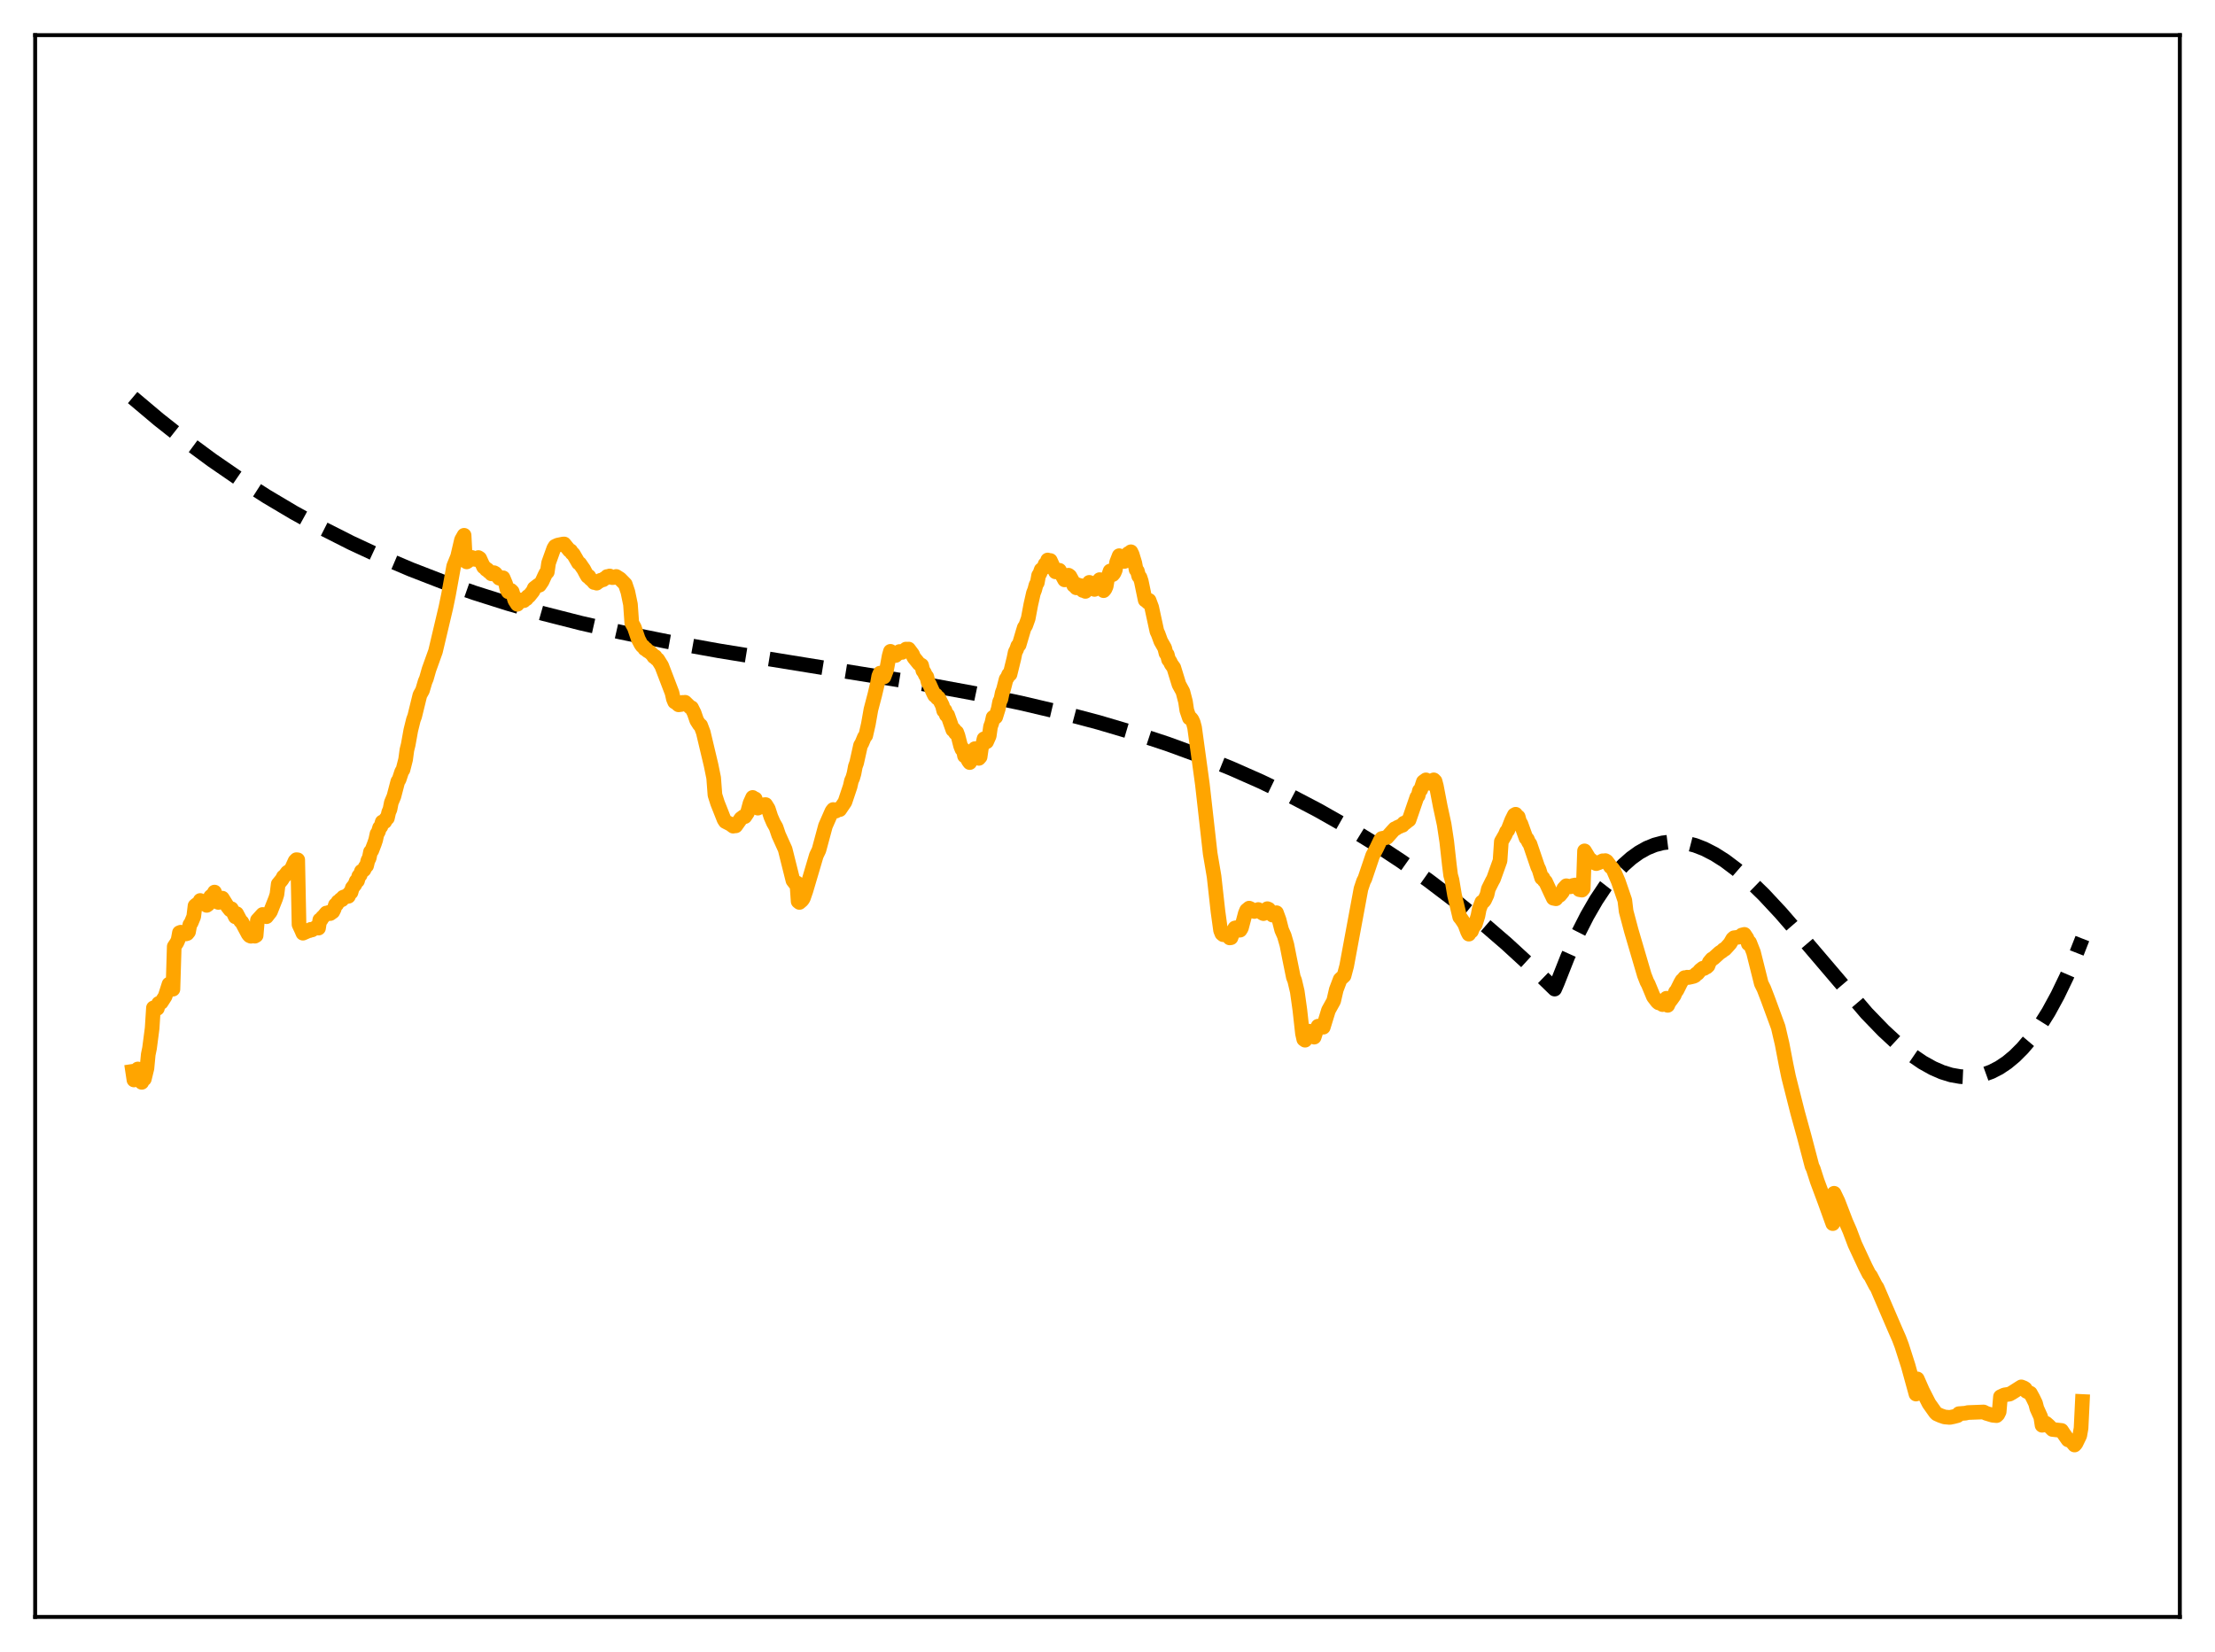 <?xml version="1.0" encoding="utf-8" standalone="no"?>
<!DOCTYPE svg PUBLIC "-//W3C//DTD SVG 1.1//EN"
  "http://www.w3.org/Graphics/SVG/1.1/DTD/svg11.dtd">
<svg xmlns:xlink="http://www.w3.org/1999/xlink" width="453.6pt" height="338.4pt" viewBox="0 0 453.6 338.4" xmlns="http://www.w3.org/2000/svg" version="1.1">
 <defs>
  <style type="text/css">*{stroke-linejoin: round; stroke-linecap: butt}</style>
 </defs>
 <g id="figure_1">
  <g id="patch_1">
   <path d="M 0 338.4 
L 453.6 338.4 
L 453.6 0 
L 0 0 
z
" style="fill: #ffffff"/>
  </g>
  <g id="axes_1">
   <g id="patch_2">
    <path d="M 7.2 331.2 
L 446.4 331.2 
L 446.4 7.2 
L 7.2 7.2 
z
" style="fill: #ffffff"/>
   </g>
   <g id="matplotlib.axis_1"/>
   <g id="matplotlib.axis_2"/>
   <g id="line2d_1">
    <path d="M 27.164 81.435 
L 32.487 85.918 
L 37.811 90.124 
L 43.401 94.252 
L 48.991 98.099 
L 54.58 101.677 
L 60.17 104.998 
L 66.026 108.217 
L 71.882 111.183 
L 78.004 114.03 
L 84.127 116.634 
L 90.515 119.11 
L 97.169 121.447 
L 104.09 123.639 
L 111.277 125.684 
L 118.996 127.647 
L 127.248 129.516 
L 136.564 131.393 
L 147.212 133.305 
L 161.852 135.688 
L 188.736 140.029 
L 199.649 142.041 
L 208.966 143.981 
L 217.217 145.921 
L 224.937 147.962 
L 232.124 150.089 
L 239.044 152.37 
L 245.699 154.801 
L 252.087 157.375 
L 258.209 160.08 
L 264.065 162.902 
L 269.921 165.967 
L 275.777 169.29 
L 281.367 172.717 
L 286.957 176.406 
L 292.547 180.368 
L 297.871 184.409 
L 303.194 188.721 
L 308.518 193.316 
L 313.841 198.204 
L 318.367 202.598 
L 318.899 201.383 
L 321.028 196 
L 323.158 191.245 
L 325.021 187.579 
L 326.884 184.357 
L 328.748 181.561 
L 330.611 179.174 
L 332.474 177.178 
L 334.071 175.767 
L 335.668 174.619 
L 337.265 173.724 
L 338.863 173.072 
L 340.46 172.651 
L 342.057 172.451 
L 343.654 172.46 
L 345.251 172.669 
L 347.114 173.148 
L 348.977 173.866 
L 351.107 174.956 
L 353.236 176.309 
L 355.632 178.113 
L 358.294 180.425 
L 361.222 183.283 
L 364.682 186.997 
L 368.941 191.913 
L 382.25 207.533 
L 385.711 211.114 
L 388.639 213.825 
L 391.3 215.977 
L 393.696 217.614 
L 395.825 218.801 
L 397.689 219.611 
L 399.552 220.19 
L 401.415 220.52 
L 403.012 220.592 
L 404.609 220.458 
L 406.207 220.107 
L 407.804 219.528 
L 409.401 218.71 
L 410.998 217.642 
L 412.595 216.313 
L 414.192 214.712 
L 415.789 212.829 
L 417.652 210.261 
L 419.516 207.276 
L 421.379 203.857 
L 423.242 199.987 
L 425.105 195.648 
L 426.436 192.252 
L 426.436 192.252 
" clip-path="url(#p949c4827fb)" style="fill: none; stroke-dasharray: 11.1,4.8; stroke-dashoffset: 0; stroke: #000000; stroke-width: 3"/>
   </g>
   <g id="line2d_2">
    <path d="M 27.164 219.445 
L 27.43 221.212 
L 27.962 220.308 
L 28.228 218.962 
L 28.495 220.232 
L 29.027 221.702 
L 29.293 220.883 
L 29.559 221.011 
L 30.092 218.826 
L 30.358 216 
L 30.624 214.701 
L 31.156 210.614 
L 31.423 206.443 
L 32.221 206.558 
L 32.487 205.531 
L 33.02 205.325 
L 33.552 204.502 
L 33.818 204.082 
L 34.617 201.582 
L 35.149 202.505 
L 35.415 202.622 
L 35.681 193.888 
L 36.214 193.086 
L 36.48 192.508 
L 36.746 191.045 
L 37.012 190.945 
L 37.545 191.242 
L 37.811 191.076 
L 38.077 191.299 
L 38.343 191.215 
L 38.609 190.875 
L 38.876 189.415 
L 39.142 189.031 
L 39.674 187.747 
L 39.94 185.541 
L 40.207 185.311 
L 40.473 185.232 
L 40.739 184.992 
L 41.005 184.447 
L 42.336 185.451 
L 42.602 185.255 
L 42.868 184.718 
L 43.135 183.651 
L 43.667 183.213 
L 43.933 182.727 
L 44.199 184.619 
L 44.732 184.85 
L 44.998 184.764 
L 45.264 183.97 
L 45.53 183.973 
L 46.595 185.676 
L 47.127 186.359 
L 47.393 186.136 
L 48.192 187.799 
L 48.458 187.139 
L 49.257 188.654 
L 49.523 188.871 
L 50.854 191.374 
L 51.12 191.665 
L 51.386 191.779 
L 51.652 191.497 
L 52.185 191.765 
L 52.451 191.613 
L 52.717 188.486 
L 53.782 187.309 
L 54.048 187.592 
L 54.58 187.769 
L 55.379 186.747 
L 56.444 184.055 
L 56.71 183.215 
L 56.976 181.091 
L 57.775 180.117 
L 58.041 179.586 
L 58.307 179.404 
L 58.839 178.693 
L 59.372 178.336 
L 59.638 178.102 
L 60.436 176.357 
L 60.703 176.088 
L 60.969 176.119 
L 61.235 189.378 
L 61.767 190.526 
L 62.033 191.149 
L 62.832 190.8 
L 63.098 190.589 
L 63.364 190.632 
L 63.631 190.363 
L 63.897 190.482 
L 64.961 189.802 
L 65.228 190.109 
L 65.494 188.43 
L 65.76 188.38 
L 66.026 187.905 
L 66.292 187.669 
L 66.825 187.019 
L 67.091 187.086 
L 67.357 186.882 
L 67.623 187.126 
L 68.156 186.746 
L 68.422 186.222 
L 68.688 185.347 
L 68.954 185.244 
L 69.22 184.711 
L 69.487 184.594 
L 69.753 184.251 
L 70.019 184.293 
L 70.285 183.775 
L 70.551 183.675 
L 70.817 183.73 
L 71.084 183.408 
L 71.35 183.591 
L 71.616 182.904 
L 71.882 182.789 
L 72.148 181.858 
L 72.681 181.191 
L 72.947 180.487 
L 73.213 180.421 
L 73.479 179.451 
L 73.745 179.258 
L 74.012 178.467 
L 74.278 178.373 
L 74.544 178.157 
L 74.81 177.571 
L 75.076 177.338 
L 75.343 176.24 
L 75.609 175.766 
L 75.875 174.476 
L 76.141 174.215 
L 76.673 172.825 
L 76.94 172.029 
L 77.206 170.798 
L 77.472 170.411 
L 77.738 169.537 
L 78.004 169.307 
L 78.271 168.367 
L 78.803 168.301 
L 79.069 167.68 
L 79.335 167.568 
L 79.601 166.388 
L 79.868 165.761 
L 80.134 164.398 
L 80.666 163.127 
L 81.465 160.073 
L 81.731 159.678 
L 82.263 158.061 
L 82.529 157.66 
L 83.062 155.572 
L 83.328 153.607 
L 83.594 152.536 
L 84.127 149.575 
L 84.659 147.428 
L 84.925 146.711 
L 85.99 142.367 
L 86.522 141.41 
L 87.055 139.615 
L 87.321 138.987 
L 87.853 137.126 
L 89.184 133.419 
L 91.313 124.414 
L 91.846 121.828 
L 92.911 115.969 
L 93.709 114.002 
L 94.508 110.583 
L 95.04 109.645 
L 95.306 114.797 
L 95.572 115.095 
L 95.839 114.928 
L 96.105 114.441 
L 96.637 114.178 
L 96.903 114.506 
L 97.436 114.601 
L 97.968 114.204 
L 98.234 114.383 
L 99.033 116.132 
L 99.299 116.273 
L 99.565 116.643 
L 99.831 116.689 
L 100.097 117.066 
L 100.364 117.212 
L 100.63 117.538 
L 100.896 117.489 
L 101.162 117.305 
L 101.428 117.452 
L 102.227 118.436 
L 102.759 118.411 
L 103.025 118.351 
L 103.558 119.622 
L 103.824 120.761 
L 104.09 121.218 
L 104.356 120.853 
L 104.623 120.922 
L 104.889 121.175 
L 105.421 122.948 
L 105.953 123.777 
L 106.22 123.252 
L 106.486 123.135 
L 106.752 122.88 
L 107.284 123.04 
L 107.551 122.718 
L 107.817 122.641 
L 108.083 122.191 
L 108.349 122.089 
L 109.148 121.082 
L 109.414 120.481 
L 110.212 119.868 
L 110.479 119.867 
L 111.011 119.085 
L 111.543 117.927 
L 111.809 117.397 
L 112.076 117.169 
L 112.342 115.316 
L 113.407 112.34 
L 113.673 111.908 
L 114.205 111.66 
L 115.27 111.443 
L 115.536 111.419 
L 116.601 112.743 
L 116.867 112.824 
L 117.133 113.311 
L 117.399 113.476 
L 118.464 115.31 
L 118.73 115.441 
L 119.263 116.226 
L 119.529 116.599 
L 120.061 117.608 
L 120.327 118.053 
L 120.593 118.061 
L 120.86 118.524 
L 121.392 118.968 
L 121.658 119.319 
L 121.924 119.295 
L 122.191 119.451 
L 122.457 119.16 
L 122.723 119.084 
L 122.989 118.855 
L 123.521 118.752 
L 123.788 118.501 
L 124.054 118.419 
L 124.32 118.094 
L 124.586 118.14 
L 124.852 117.974 
L 125.385 118.32 
L 125.917 118.268 
L 126.183 118.075 
L 126.982 118.58 
L 128.047 119.663 
L 128.579 121.248 
L 129.111 123.807 
L 129.377 127.577 
L 129.91 128.542 
L 130.708 130.895 
L 131.241 131.923 
L 131.507 132.301 
L 131.773 132.451 
L 132.039 132.893 
L 132.305 132.949 
L 132.572 133.278 
L 133.104 133.595 
L 133.636 134.104 
L 133.903 134.523 
L 134.169 134.493 
L 134.435 134.956 
L 134.701 135.085 
L 135.5 136.369 
L 137.629 141.937 
L 137.895 143.136 
L 138.161 143.777 
L 138.428 143.902 
L 138.96 144.372 
L 139.492 144.304 
L 139.759 143.876 
L 140.025 144.011 
L 140.291 143.848 
L 141.356 144.887 
L 141.622 144.97 
L 142.154 146.038 
L 142.687 147.582 
L 143.219 148.415 
L 143.485 148.586 
L 144.017 150.003 
L 145.615 156.717 
L 146.147 159.328 
L 146.413 162.831 
L 146.945 164.509 
L 147.478 165.849 
L 148.276 167.866 
L 148.543 168.28 
L 149.607 168.825 
L 150.14 169.227 
L 150.406 169.05 
L 150.672 169.162 
L 151.737 167.662 
L 152.269 167.265 
L 152.535 167.276 
L 153.068 166.48 
L 153.6 164.51 
L 154.132 163.343 
L 154.399 163.574 
L 154.665 163.639 
L 154.931 165.393 
L 155.197 165.534 
L 155.463 165.308 
L 155.729 165.272 
L 155.996 165 
L 156.262 164.994 
L 156.528 164.819 
L 156.794 164.807 
L 157.327 165.658 
L 157.859 167.303 
L 158.391 168.524 
L 158.924 169.458 
L 159.456 171.024 
L 160.787 173.973 
L 162.384 180.356 
L 162.916 181.047 
L 163.183 180.853 
L 163.449 184.636 
L 163.715 184.849 
L 164.247 184.389 
L 164.513 183.976 
L 165.046 182.437 
L 167.175 175.233 
L 167.708 174.122 
L 169.039 169.189 
L 170.369 166.159 
L 170.636 165.82 
L 171.168 166.142 
L 171.7 165.713 
L 171.967 165.839 
L 173.031 164.277 
L 174.096 161.097 
L 174.362 159.933 
L 174.628 159.345 
L 174.895 158.416 
L 175.161 157.003 
L 175.427 156.267 
L 176.225 152.68 
L 176.492 152.245 
L 177.024 150.973 
L 177.29 150.669 
L 177.823 148.335 
L 178.355 145.327 
L 179.153 142.292 
L 179.686 140.027 
L 179.952 138.502 
L 180.218 137.876 
L 180.484 138.035 
L 181.017 138.658 
L 181.549 137.247 
L 182.081 134.366 
L 182.348 133.414 
L 182.88 133.721 
L 183.412 134.268 
L 183.679 133.92 
L 183.945 133.854 
L 184.211 133.451 
L 184.743 133.633 
L 185.542 132.951 
L 185.808 133.183 
L 186.074 132.949 
L 186.873 134.017 
L 187.139 134.659 
L 188.204 135.975 
L 188.736 136.274 
L 189.002 137.379 
L 189.268 137.712 
L 189.535 138.319 
L 189.801 138.642 
L 190.067 139.746 
L 190.333 140.145 
L 191.132 141.935 
L 191.398 142.453 
L 191.664 142.381 
L 191.93 142.976 
L 192.196 142.937 
L 192.995 144.523 
L 193.261 145.583 
L 193.527 145.522 
L 193.793 146.462 
L 194.06 146.466 
L 195.124 149.497 
L 195.391 149.435 
L 195.657 150.121 
L 195.923 150.004 
L 196.189 150.725 
L 196.721 152.803 
L 196.988 153.47 
L 197.254 153.46 
L 197.52 154.83 
L 197.786 154.725 
L 198.319 155.837 
L 198.585 156.2 
L 198.851 155.657 
L 199.117 154.328 
L 199.649 153.346 
L 200.182 155.149 
L 200.448 155.34 
L 200.714 155.035 
L 200.98 153.178 
L 201.247 152.471 
L 201.513 151.33 
L 201.779 151.999 
L 202.045 151.938 
L 202.577 150.742 
L 202.844 148.836 
L 203.11 148.119 
L 203.376 146.934 
L 203.642 147.074 
L 203.908 146.863 
L 204.441 145.155 
L 204.707 143.75 
L 204.973 143.22 
L 205.239 141.905 
L 205.505 141.211 
L 206.038 139.122 
L 206.304 138.77 
L 206.57 138.141 
L 206.836 138.118 
L 207.635 134.863 
L 207.901 133.569 
L 208.167 133.074 
L 208.433 132.299 
L 208.7 132.097 
L 209.498 129.392 
L 209.764 128.532 
L 210.031 128.169 
L 210.563 126.683 
L 211.095 123.842 
L 211.628 121.494 
L 211.894 120.814 
L 212.16 119.808 
L 212.426 119.355 
L 212.692 117.865 
L 212.959 117.449 
L 213.225 116.698 
L 213.757 116.329 
L 214.023 115.571 
L 214.289 115.465 
L 214.556 114.706 
L 214.822 114.939 
L 215.088 114.808 
L 216.153 117.138 
L 216.419 116.765 
L 216.685 117.054 
L 216.951 116.815 
L 218.016 118.781 
L 218.282 118.556 
L 218.548 118.589 
L 218.815 117.82 
L 219.081 118.013 
L 219.613 118.975 
L 219.879 119.901 
L 220.145 119.989 
L 220.412 120.404 
L 220.678 119.781 
L 220.944 119.928 
L 221.21 119.933 
L 221.476 120.281 
L 221.743 120.945 
L 222.009 120.706 
L 222.275 121.139 
L 222.541 120.19 
L 222.807 120.103 
L 223.073 119.286 
L 223.34 119.393 
L 224.138 120.732 
L 224.404 120.048 
L 224.671 119.876 
L 224.937 119.067 
L 225.203 118.726 
L 225.469 119.134 
L 225.735 119.851 
L 226.001 120.987 
L 226.268 120.688 
L 226.534 120.087 
L 226.8 118.493 
L 227.332 116.965 
L 227.865 117.702 
L 228.131 117.385 
L 228.397 116.774 
L 228.663 115.191 
L 229.196 113.821 
L 230.26 115.004 
L 230.527 114.196 
L 230.793 114.062 
L 231.059 113.369 
L 231.325 113.416 
L 231.591 113.022 
L 231.857 113.566 
L 232.39 115.313 
L 232.656 116.689 
L 232.922 116.974 
L 233.188 118.005 
L 233.455 118.269 
L 233.721 119.074 
L 234.519 122.92 
L 234.785 122.787 
L 235.052 123.349 
L 235.318 122.978 
L 235.85 124.394 
L 236.915 129.309 
L 237.181 129.874 
L 237.713 131.34 
L 238.512 132.743 
L 238.778 133.808 
L 239.044 134.081 
L 239.311 135.136 
L 239.577 135.441 
L 239.843 136.018 
L 240.375 136.759 
L 241.44 140.217 
L 242.239 141.676 
L 242.771 143.72 
L 243.037 145.5 
L 243.569 147.068 
L 243.836 147.098 
L 244.102 147.42 
L 244.368 148.023 
L 244.634 149.017 
L 246.231 160.663 
L 246.764 165.394 
L 247.828 174.83 
L 248.627 179.537 
L 249.425 186.714 
L 249.958 190.588 
L 250.224 191.242 
L 250.49 191.459 
L 250.756 191.158 
L 251.023 191.282 
L 251.289 191.208 
L 251.555 191.826 
L 251.821 192.115 
L 252.087 192.074 
L 252.62 190.587 
L 252.886 190.088 
L 253.152 190.022 
L 253.418 190.161 
L 253.684 190.547 
L 253.951 190.527 
L 254.217 190.108 
L 255.015 187.108 
L 255.281 186.458 
L 255.814 186.016 
L 256.08 186.135 
L 256.346 186.554 
L 256.612 186.394 
L 256.879 186.703 
L 257.145 186.505 
L 257.411 186.609 
L 257.677 186.301 
L 258.476 187.012 
L 258.742 187.138 
L 259.274 186.38 
L 259.54 186.128 
L 259.807 186.235 
L 260.073 186.917 
L 260.605 187.448 
L 260.871 187.18 
L 261.137 187.159 
L 261.404 186.954 
L 261.936 188.407 
L 262.468 190.48 
L 263.001 191.684 
L 263.533 193.53 
L 264.065 196.237 
L 264.864 200.171 
L 265.13 200.835 
L 265.663 203.093 
L 266.195 206.887 
L 266.727 211.699 
L 266.993 212.875 
L 267.26 213.069 
L 267.792 211.716 
L 268.058 211.216 
L 268.324 211.34 
L 268.591 212.019 
L 268.857 212.328 
L 269.123 212.442 
L 269.655 210.801 
L 269.921 210.194 
L 270.72 210.246 
L 270.986 210.408 
L 272.051 206.945 
L 273.116 205.022 
L 273.648 202.724 
L 274.447 200.611 
L 275.245 199.869 
L 275.777 197.868 
L 278.705 182.074 
L 279.238 180.488 
L 279.504 179.978 
L 281.101 175.25 
L 281.9 173.761 
L 282.698 172.083 
L 282.964 171.747 
L 284.029 171.532 
L 285.094 170.333 
L 285.626 169.755 
L 285.892 169.688 
L 286.159 169.474 
L 286.691 169.259 
L 286.957 169.088 
L 287.223 169.052 
L 287.489 168.614 
L 287.756 168.569 
L 288.288 168.134 
L 288.554 167.956 
L 290.151 163.307 
L 290.417 162.986 
L 290.684 161.942 
L 290.95 161.759 
L 291.482 160.132 
L 292.015 159.743 
L 292.281 160.252 
L 292.547 160.082 
L 292.813 160.452 
L 293.345 159.89 
L 293.612 159.741 
L 293.878 160.006 
L 294.144 160.999 
L 294.943 165.174 
L 295.741 168.861 
L 296.273 172.377 
L 296.806 177.176 
L 297.072 179.276 
L 297.338 180.213 
L 297.871 183.374 
L 298.935 187.843 
L 299.201 188.148 
L 299.734 188.94 
L 300 189.398 
L 300.532 190.823 
L 300.799 191.345 
L 301.065 190.796 
L 301.331 190.741 
L 301.597 190.042 
L 302.129 189.31 
L 302.662 187.594 
L 302.928 186.204 
L 303.46 184.78 
L 303.727 184.722 
L 303.993 184.422 
L 304.525 183.271 
L 304.791 182.092 
L 305.59 180.484 
L 305.856 180.012 
L 307.187 176.298 
L 307.453 172.372 
L 308.252 170.981 
L 308.518 170.34 
L 308.784 170.052 
L 309.583 168.002 
L 310.115 166.935 
L 310.381 166.785 
L 310.647 167.171 
L 310.913 167.328 
L 311.18 168.328 
L 311.446 168.717 
L 312.511 171.672 
L 312.777 171.887 
L 313.043 172.529 
L 313.309 172.877 
L 314.906 177.569 
L 315.172 178.101 
L 315.705 179.832 
L 315.971 179.818 
L 316.237 180.384 
L 316.503 180.587 
L 317.568 182.881 
L 318.1 183.989 
L 318.633 184.097 
L 318.899 183.708 
L 319.431 183.376 
L 319.964 182.722 
L 320.23 182.013 
L 320.762 181.43 
L 321.561 181.648 
L 321.827 181.59 
L 322.093 181.376 
L 322.625 181.274 
L 323.424 182.232 
L 323.956 182.329 
L 324.223 182.023 
L 324.489 174.289 
L 325.553 176.05 
L 325.82 176.16 
L 326.352 176.663 
L 326.884 176.898 
L 327.417 176.706 
L 328.215 176.313 
L 328.481 176.445 
L 328.748 176.281 
L 329.014 176.428 
L 329.546 177.128 
L 329.812 177.551 
L 330.079 177.745 
L 330.345 178.083 
L 331.409 180.541 
L 332.74 184.425 
L 333.007 186.661 
L 334.071 190.665 
L 336.733 199.731 
L 337.265 201.098 
L 337.532 201.583 
L 338.596 204.151 
L 339.395 205.199 
L 339.661 205.419 
L 339.927 205.388 
L 340.46 205.776 
L 340.726 205.581 
L 340.992 205.544 
L 341.258 204.477 
L 341.524 205.928 
L 341.791 205.331 
L 342.323 204.632 
L 342.855 203.876 
L 343.121 203.185 
L 343.388 202.886 
L 344.186 201.289 
L 344.452 200.829 
L 344.719 200.626 
L 344.985 200.25 
L 345.251 200.275 
L 345.517 200.157 
L 345.783 200.221 
L 346.316 200.109 
L 346.848 199.978 
L 347.114 199.837 
L 347.38 199.495 
L 347.647 199.388 
L 348.179 198.741 
L 348.711 198.323 
L 348.977 198.375 
L 349.244 198.111 
L 349.51 198.072 
L 349.776 197.819 
L 350.042 197.098 
L 350.575 196.455 
L 350.841 196.334 
L 352.172 195.135 
L 352.704 194.801 
L 352.97 194.511 
L 353.236 194.419 
L 353.769 193.845 
L 354.301 193.247 
L 354.833 192.321 
L 355.1 192.082 
L 356.431 191.911 
L 356.697 191.527 
L 357.229 191.392 
L 357.761 192.2 
L 358.028 193.31 
L 358.294 193.043 
L 359.092 195.075 
L 360.689 201.462 
L 361.222 202.528 
L 362.02 204.6 
L 364.15 210.397 
L 364.948 213.827 
L 365.747 217.996 
L 366.279 220.583 
L 368.143 227.954 
L 369.473 232.778 
L 371.071 238.869 
L 371.337 239.434 
L 372.135 241.92 
L 373.732 246.207 
L 375.329 250.639 
L 375.596 244.424 
L 376.394 246.084 
L 377.991 250.237 
L 378.79 252.061 
L 379.855 254.88 
L 381.984 259.454 
L 382.783 261.026 
L 383.049 261.303 
L 384.113 263.346 
L 384.38 263.712 
L 388.106 272.373 
L 388.905 274.193 
L 389.437 275.598 
L 390.768 279.757 
L 392.365 285.549 
L 392.631 282.444 
L 393.696 284.862 
L 395.027 287.477 
L 396.358 289.358 
L 396.624 289.613 
L 397.423 289.967 
L 398.221 290.241 
L 399.286 290.336 
L 400.084 290.173 
L 400.883 289.961 
L 401.149 289.568 
L 402.48 289.466 
L 403.012 289.338 
L 406.207 289.218 
L 406.739 289.488 
L 408.07 289.891 
L 408.868 289.968 
L 409.135 289.709 
L 409.401 289.17 
L 409.667 286.097 
L 410.465 285.726 
L 411.53 285.56 
L 412.063 285.263 
L 413.926 284.079 
L 414.458 284.285 
L 414.724 284.459 
L 414.991 284.988 
L 415.789 285.38 
L 416.321 286.353 
L 416.854 287.45 
L 417.12 288.485 
L 417.919 290.25 
L 418.185 291.944 
L 418.451 291.896 
L 418.983 291.527 
L 419.516 291.992 
L 420.314 292.803 
L 422.177 293.004 
L 422.71 293.806 
L 423.508 294.934 
L 424.041 295.107 
L 424.307 295.345 
L 424.839 295.985 
L 425.105 295.7 
L 425.904 294.052 
L 426.17 292.55 
L 426.436 287.074 
L 426.436 287.074 
" clip-path="url(#p949c4827fb)" style="fill: none; stroke: #ffa500; stroke-width: 3; stroke-linecap: square"/>
   </g>
   <g id="patch_3">
    <path d="M 7.2 331.2 
L 7.2 7.2 
" style="fill: none; stroke: #000000; stroke-width: 0.8; stroke-linejoin: miter; stroke-linecap: square"/>
   </g>
   <g id="patch_4">
    <path d="M 446.4 331.2 
L 446.4 7.2 
" style="fill: none; stroke: #000000; stroke-width: 0.8; stroke-linejoin: miter; stroke-linecap: square"/>
   </g>
   <g id="patch_5">
    <path d="M 7.2 331.2 
L 446.4 331.2 
" style="fill: none; stroke: #000000; stroke-width: 0.8; stroke-linejoin: miter; stroke-linecap: square"/>
   </g>
   <g id="patch_6">
    <path d="M 7.2 7.2 
L 446.4 7.2 
" style="fill: none; stroke: #000000; stroke-width: 0.8; stroke-linejoin: miter; stroke-linecap: square"/>
   </g>
  </g>
 </g>
 <defs>
  <clipPath id="p949c4827fb">
   <rect x="7.2" y="7.2" width="439.2" height="324"/>
  </clipPath>
 </defs>
</svg>
